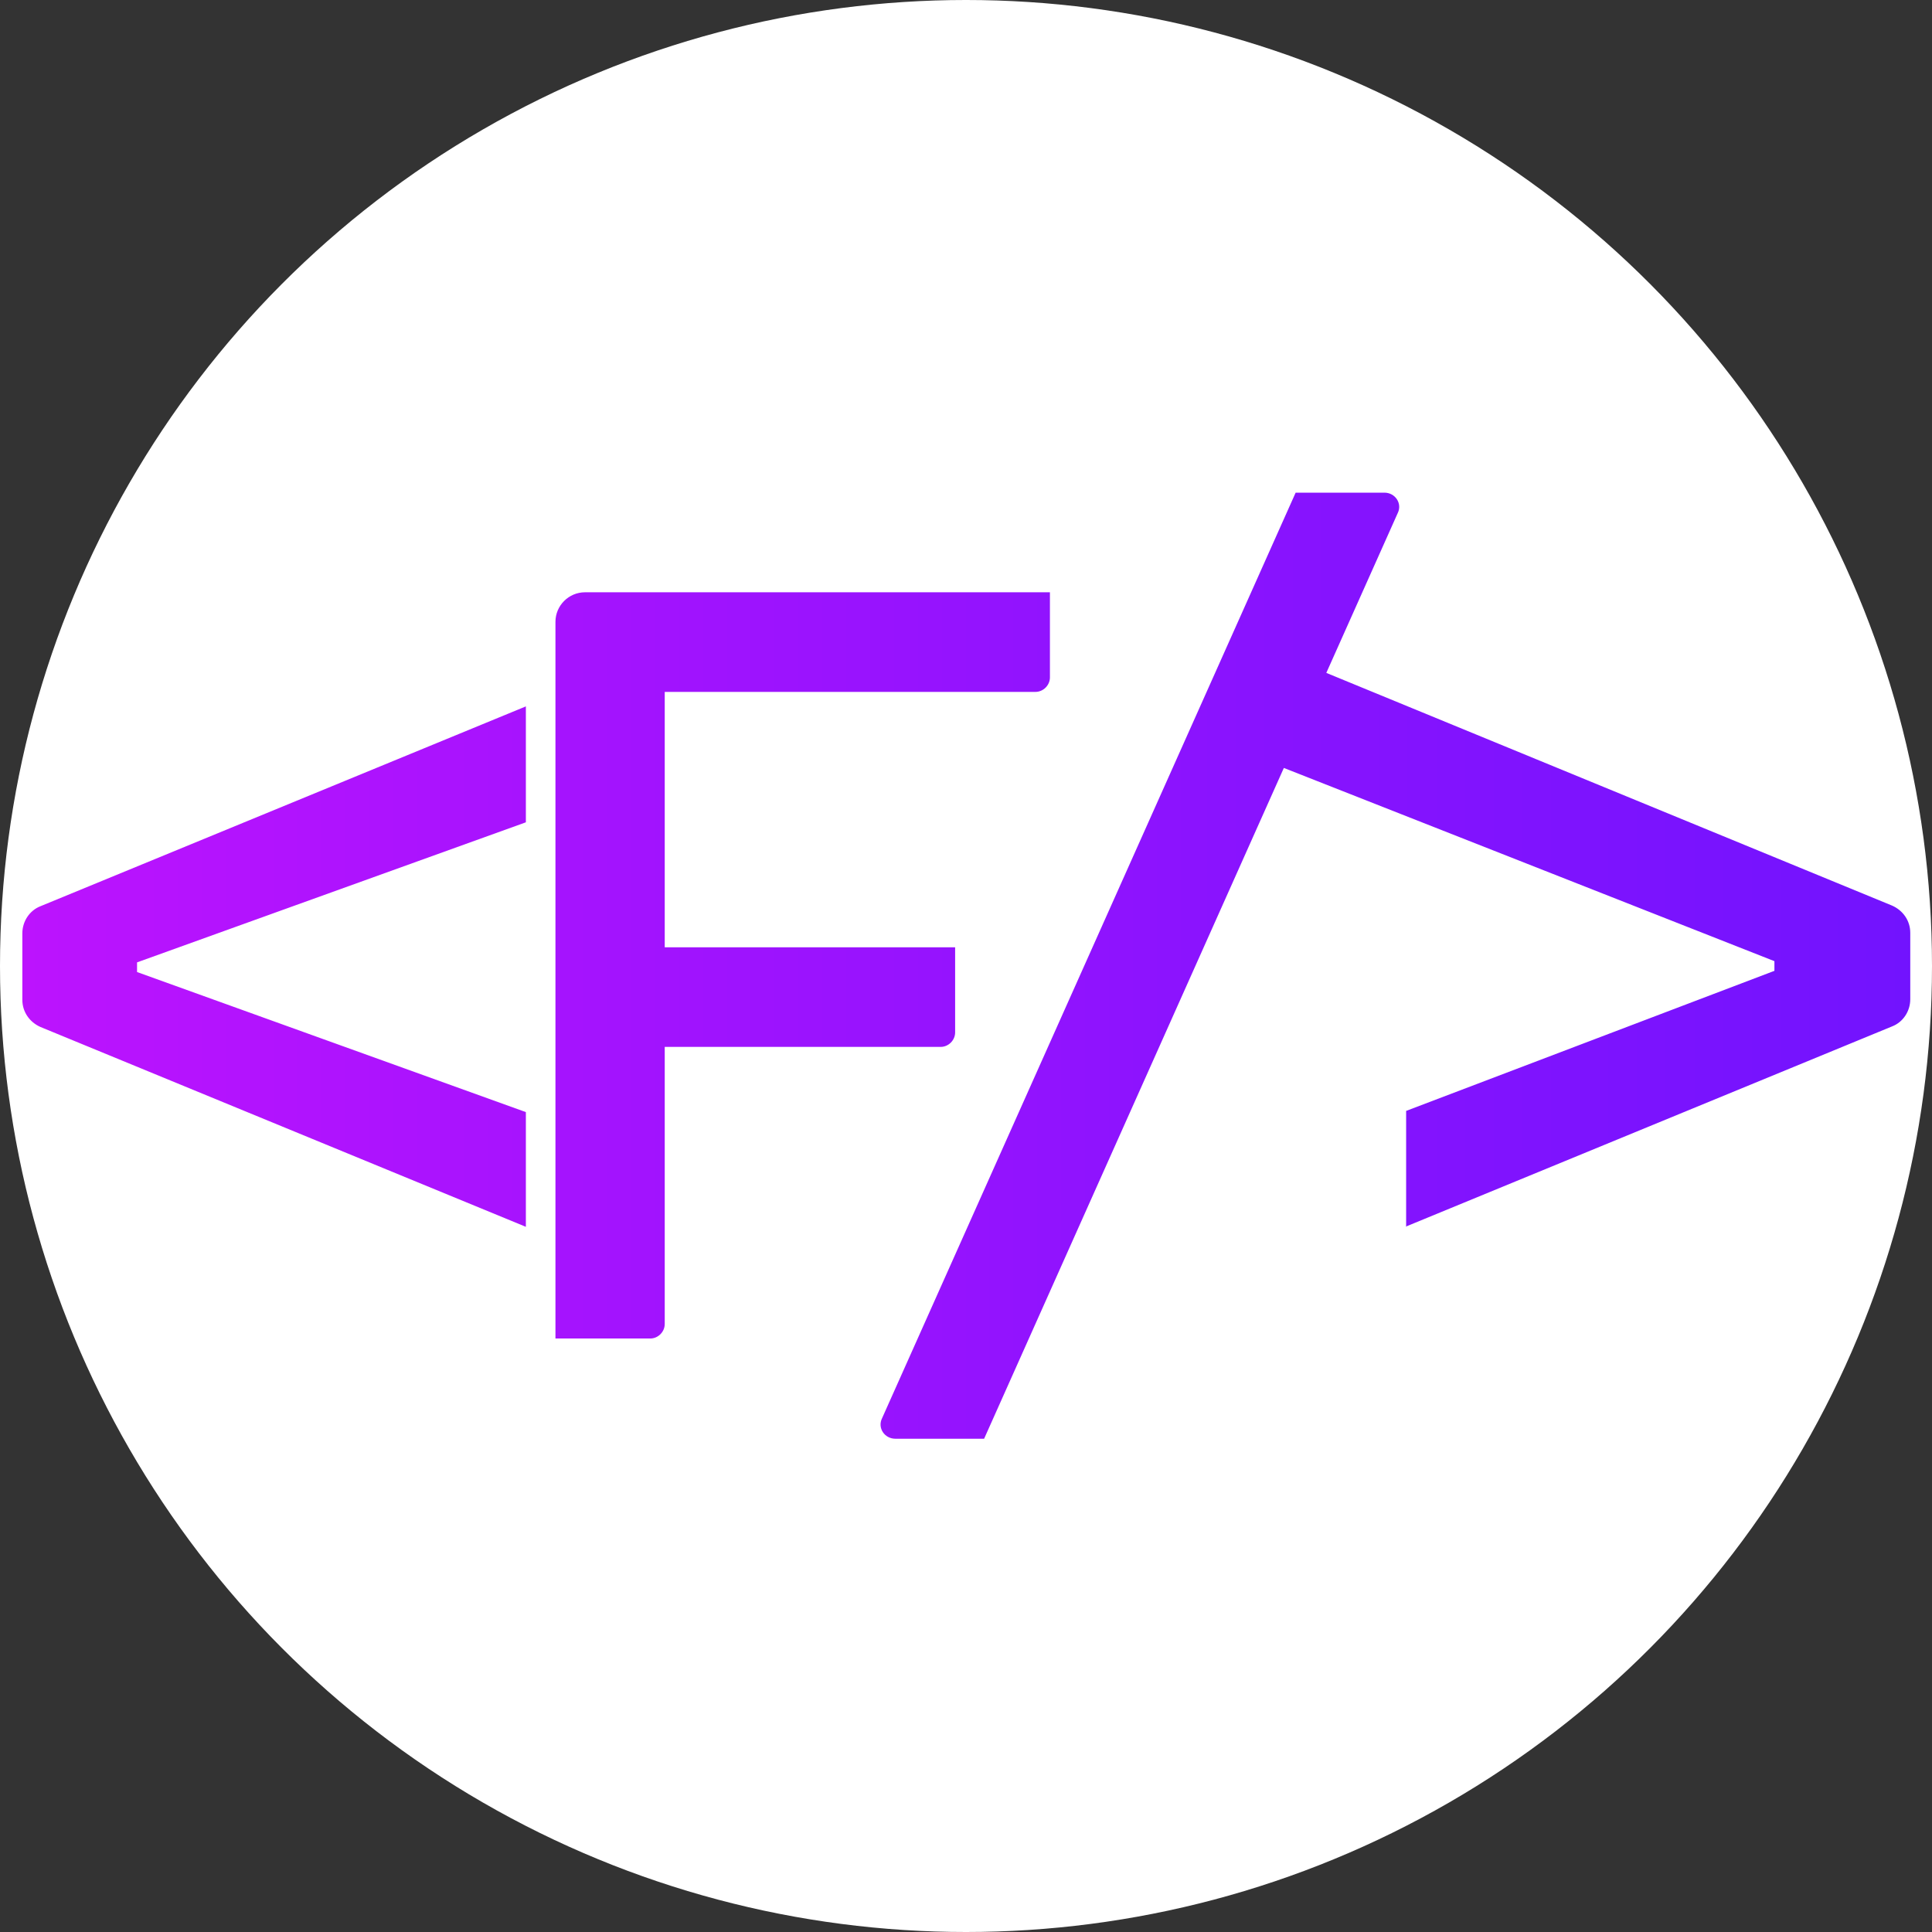 <?xml version="1.0" encoding="UTF-8"?>
<svg id="Camada_2" data-name="Camada 2" xmlns="http://www.w3.org/2000/svg" xmlns:xlink="http://www.w3.org/1999/xlink" viewBox="0 0 32 32">
  <rect x="0" y="0" width="32" height="32" fill="#333333" stroke="none"/>
  <defs>
    <style>
      .cls-1 {
        fill: #fff;
      }

      .cls-2 {
        fill: url(#Gradiente_sem_nome_102);
      }
    </style>
    <linearGradient id="Gradiente_sem_nome_102" data-name="Gradiente sem nome 102" x1=".37" y1="16" x2="31.63" y2="16" gradientUnits="userSpaceOnUse">
      <stop offset="0" stop-color="#bc13fe"/>
      <stop offset=".62" stop-color="#8b13fe"/>
      <stop offset="1" stop-color="#7213fe"/>
    </linearGradient>
  </defs>
  <g id="Camada_1-2" data-name="Camada 1">
    <circle class="cls-1" cx="16" cy="16" r="16"/>
    <path class="cls-2" d="M14.61,23.49l6.85-15.33h1.47c.18,0,.3.18.22.34l-6.85,15.33h-1.47c-.18,0-.3-.18-.22-.34ZM23.29,20.32v-1.92l6.1-2.32v-.16l-8.48-3.34v-1.87l10.43,4.29c.18.08.3.25.3.45v1.1c0,.2-.12.38-.3.45l-8.04,3.31ZM9.2,22.18v-11.88c0-.27.22-.49.49-.49h1.32v12.12c0,.13-.11.24-.24.24h-1.57ZM9.2,11.47v-1.17c0-.27.22-.49.49-.49h7.7v1.41c0,.13-.11.24-.24.24h-7.94ZM9.2,17.34v-1.65h6.62v1.41c0,.13-.11.24-.24.24h-6.37ZM8.71,20.32L.67,17.01c-.18-.08-.3-.25-.3-.45v-1.1c0-.2.12-.38.3-.45l8.04-3.31v1.92l-6.44,2.32v.16l6.44,2.32v1.92Z"/>
  </g>
</svg>